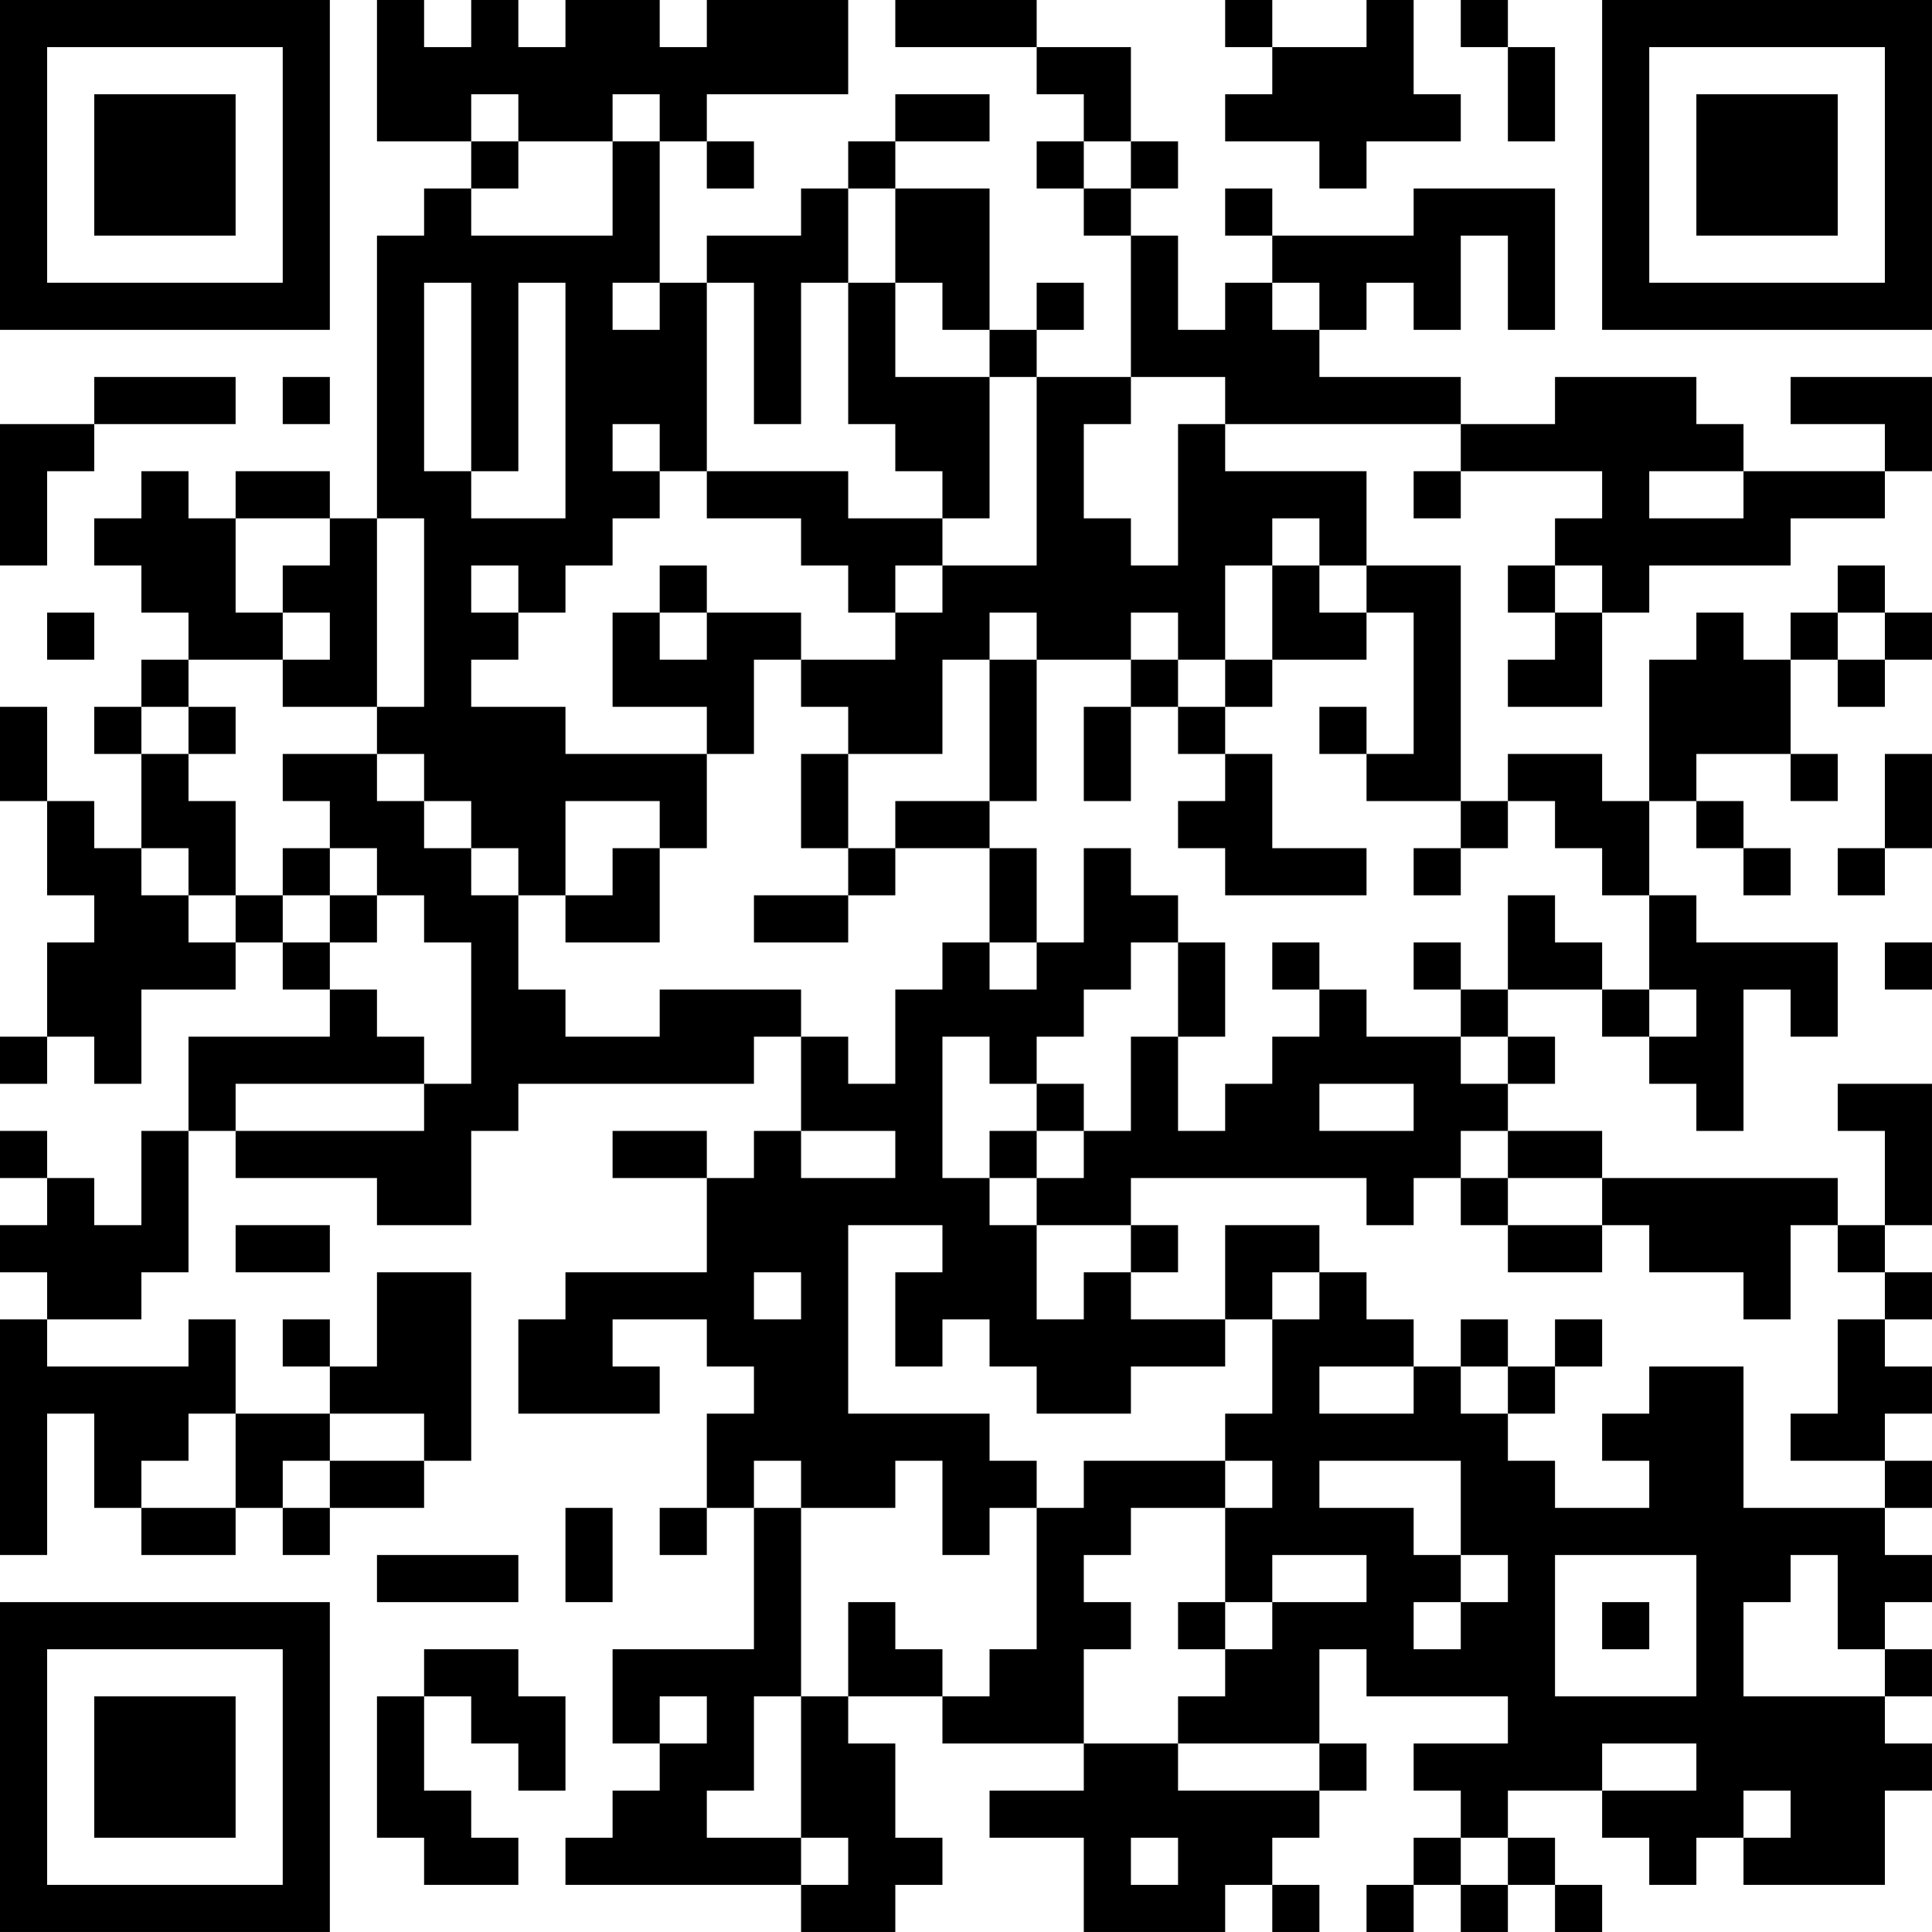 <?xml version="1.0" encoding="UTF-8"?>
<svg xmlns="http://www.w3.org/2000/svg" version="1.1" width="200" height="200" viewBox="0 0 200 200"><rect x="0" y="0" width="200" height="200" fill="#ffffff"/><g transform="scale(4.878)"><g transform="translate(0,0)"><path fill-rule="evenodd" d="M8 0L8 3L10 3L10 4L9 4L9 5L8 5L8 11L7 11L7 10L5 10L5 11L4 11L4 10L3 10L3 11L2 11L2 12L3 12L3 13L4 13L4 14L3 14L3 15L2 15L2 16L3 16L3 18L2 18L2 17L1 17L1 15L0 15L0 17L1 17L1 19L2 19L2 20L1 20L1 22L0 22L0 23L1 23L1 22L2 22L2 23L3 23L3 21L5 21L5 20L6 20L6 21L7 21L7 22L4 22L4 24L3 24L3 26L2 26L2 25L1 25L1 24L0 24L0 25L1 25L1 26L0 26L0 27L1 27L1 28L0 28L0 33L1 33L1 30L2 30L2 32L3 32L3 33L5 33L5 32L6 32L6 33L7 33L7 32L9 32L9 31L10 31L10 27L8 27L8 29L7 29L7 28L6 28L6 29L7 29L7 30L5 30L5 28L4 28L4 29L1 29L1 28L3 28L3 27L4 27L4 24L5 24L5 25L8 25L8 26L10 26L10 24L11 24L11 23L16 23L16 22L17 22L17 24L16 24L16 25L15 25L15 24L13 24L13 25L15 25L15 27L12 27L12 28L11 28L11 30L14 30L14 29L13 29L13 28L15 28L15 29L16 29L16 30L15 30L15 32L14 32L14 33L15 33L15 32L16 32L16 35L13 35L13 37L14 37L14 38L13 38L13 39L12 39L12 40L17 40L17 41L19 41L19 40L20 40L20 39L19 39L19 37L18 37L18 36L20 36L20 37L23 37L23 38L21 38L21 39L23 39L23 41L26 41L26 40L27 40L27 41L28 41L28 40L27 40L27 39L28 39L28 38L29 38L29 37L28 37L28 35L29 35L29 36L32 36L32 37L30 37L30 38L31 38L31 39L30 39L30 40L29 40L29 41L30 41L30 40L31 40L31 41L32 41L32 40L33 40L33 41L34 41L34 40L33 40L33 39L32 39L32 38L34 38L34 39L35 39L35 40L36 40L36 39L37 39L37 40L40 40L40 38L41 38L41 37L40 37L40 36L41 36L41 35L40 35L40 34L41 34L41 33L40 33L40 32L41 32L41 31L40 31L40 30L41 30L41 29L40 29L40 28L41 28L41 27L40 27L40 26L41 26L41 23L39 23L39 24L40 24L40 26L39 26L39 25L34 25L34 24L32 24L32 23L33 23L33 22L32 22L32 21L34 21L34 22L35 22L35 23L36 23L36 24L37 24L37 21L38 21L38 22L39 22L39 20L36 20L36 19L35 19L35 17L36 17L36 18L37 18L37 19L38 19L38 18L37 18L37 17L36 17L36 16L38 16L38 17L39 17L39 16L38 16L38 14L39 14L39 15L40 15L40 14L41 14L41 13L40 13L40 12L39 12L39 13L38 13L38 14L37 14L37 13L36 13L36 14L35 14L35 17L34 17L34 16L32 16L32 17L31 17L31 12L29 12L29 10L26 10L26 9L31 9L31 10L30 10L30 11L31 11L31 10L34 10L34 11L33 11L33 12L32 12L32 13L33 13L33 14L32 14L32 15L34 15L34 13L35 13L35 12L38 12L38 11L40 11L40 10L41 10L41 8L38 8L38 9L40 9L40 10L37 10L37 9L36 9L36 8L33 8L33 9L31 9L31 8L28 8L28 7L29 7L29 6L30 6L30 7L31 7L31 5L32 5L32 7L33 7L33 4L30 4L30 5L27 5L27 4L26 4L26 5L27 5L27 6L26 6L26 7L25 7L25 5L24 5L24 4L25 4L25 3L24 3L24 1L22 1L22 0L19 0L19 1L22 1L22 2L23 2L23 3L22 3L22 4L23 4L23 5L24 5L24 8L22 8L22 7L23 7L23 6L22 6L22 7L21 7L21 4L19 4L19 3L21 3L21 2L19 2L19 3L18 3L18 4L17 4L17 5L15 5L15 6L14 6L14 3L15 3L15 4L16 4L16 3L15 3L15 2L18 2L18 0L15 0L15 1L14 1L14 0L12 0L12 1L11 1L11 0L10 0L10 1L9 1L9 0ZM26 0L26 1L27 1L27 2L26 2L26 3L28 3L28 4L29 4L29 3L31 3L31 2L30 2L30 0L29 0L29 1L27 1L27 0ZM31 0L31 1L32 1L32 3L33 3L33 1L32 1L32 0ZM10 2L10 3L11 3L11 4L10 4L10 5L13 5L13 3L14 3L14 2L13 2L13 3L11 3L11 2ZM23 3L23 4L24 4L24 3ZM18 4L18 6L17 6L17 9L16 9L16 6L15 6L15 10L14 10L14 9L13 9L13 10L14 10L14 11L13 11L13 12L12 12L12 13L11 13L11 12L10 12L10 13L11 13L11 14L10 14L10 15L12 15L12 16L15 16L15 18L14 18L14 17L12 17L12 19L11 19L11 18L10 18L10 17L9 17L9 16L8 16L8 15L9 15L9 11L8 11L8 15L6 15L6 14L7 14L7 13L6 13L6 12L7 12L7 11L5 11L5 13L6 13L6 14L4 14L4 15L3 15L3 16L4 16L4 17L5 17L5 19L4 19L4 18L3 18L3 19L4 19L4 20L5 20L5 19L6 19L6 20L7 20L7 21L8 21L8 22L9 22L9 23L5 23L5 24L9 24L9 23L10 23L10 20L9 20L9 19L8 19L8 18L7 18L7 17L6 17L6 16L8 16L8 17L9 17L9 18L10 18L10 19L11 19L11 21L12 21L12 22L14 22L14 21L17 21L17 22L18 22L18 23L19 23L19 21L20 21L20 20L21 20L21 21L22 21L22 20L23 20L23 18L24 18L24 19L25 19L25 20L24 20L24 21L23 21L23 22L22 22L22 23L21 23L21 22L20 22L20 25L21 25L21 26L22 26L22 28L23 28L23 27L24 27L24 28L26 28L26 29L24 29L24 30L22 30L22 29L21 29L21 28L20 28L20 29L19 29L19 27L20 27L20 26L18 26L18 30L21 30L21 31L22 31L22 32L21 32L21 33L20 33L20 31L19 31L19 32L17 32L17 31L16 31L16 32L17 32L17 36L16 36L16 38L15 38L15 39L17 39L17 40L18 40L18 39L17 39L17 36L18 36L18 34L19 34L19 35L20 35L20 36L21 36L21 35L22 35L22 32L23 32L23 31L26 31L26 32L24 32L24 33L23 33L23 34L24 34L24 35L23 35L23 37L25 37L25 38L28 38L28 37L25 37L25 36L26 36L26 35L27 35L27 34L29 34L29 33L27 33L27 34L26 34L26 32L27 32L27 31L26 31L26 30L27 30L27 28L28 28L28 27L29 27L29 28L30 28L30 29L28 29L28 30L30 30L30 29L31 29L31 30L32 30L32 31L33 31L33 32L35 32L35 31L34 31L34 30L35 30L35 29L37 29L37 32L40 32L40 31L38 31L38 30L39 30L39 28L40 28L40 27L39 27L39 26L38 26L38 28L37 28L37 27L35 27L35 26L34 26L34 25L32 25L32 24L31 24L31 25L30 25L30 26L29 26L29 25L24 25L24 26L22 26L22 25L23 25L23 24L24 24L24 22L25 22L25 24L26 24L26 23L27 23L27 22L28 22L28 21L29 21L29 22L31 22L31 23L32 23L32 22L31 22L31 21L32 21L32 19L33 19L33 20L34 20L34 21L35 21L35 22L36 22L36 21L35 21L35 19L34 19L34 18L33 18L33 17L32 17L32 18L31 18L31 17L29 17L29 16L30 16L30 13L29 13L29 12L28 12L28 11L27 11L27 12L26 12L26 14L25 14L25 13L24 13L24 14L22 14L22 13L21 13L21 14L20 14L20 16L18 16L18 15L17 15L17 14L19 14L19 13L20 13L20 12L22 12L22 8L21 8L21 7L20 7L20 6L19 6L19 4ZM9 6L9 10L10 10L10 11L12 11L12 6L11 6L11 10L10 10L10 6ZM13 6L13 7L14 7L14 6ZM18 6L18 9L19 9L19 10L20 10L20 11L18 11L18 10L15 10L15 11L17 11L17 12L18 12L18 13L19 13L19 12L20 12L20 11L21 11L21 8L19 8L19 6ZM27 6L27 7L28 7L28 6ZM2 8L2 9L0 9L0 12L1 12L1 10L2 10L2 9L5 9L5 8ZM6 8L6 9L7 9L7 8ZM24 8L24 9L23 9L23 11L24 11L24 12L25 12L25 9L26 9L26 8ZM35 10L35 11L37 11L37 10ZM14 12L14 13L13 13L13 15L15 15L15 16L16 16L16 14L17 14L17 13L15 13L15 12ZM27 12L27 14L26 14L26 15L25 15L25 14L24 14L24 15L23 15L23 17L24 17L24 15L25 15L25 16L26 16L26 17L25 17L25 18L26 18L26 19L29 19L29 18L27 18L27 16L26 16L26 15L27 15L27 14L29 14L29 13L28 13L28 12ZM33 12L33 13L34 13L34 12ZM1 13L1 14L2 14L2 13ZM14 13L14 14L15 14L15 13ZM39 13L39 14L40 14L40 13ZM21 14L21 17L19 17L19 18L18 18L18 16L17 16L17 18L18 18L18 19L16 19L16 20L18 20L18 19L19 19L19 18L21 18L21 20L22 20L22 18L21 18L21 17L22 17L22 14ZM4 15L4 16L5 16L5 15ZM28 15L28 16L29 16L29 15ZM40 16L40 18L39 18L39 19L40 19L40 18L41 18L41 16ZM6 18L6 19L7 19L7 20L8 20L8 19L7 19L7 18ZM13 18L13 19L12 19L12 20L14 20L14 18ZM30 18L30 19L31 19L31 18ZM25 20L25 22L26 22L26 20ZM27 20L27 21L28 21L28 20ZM30 20L30 21L31 21L31 20ZM40 20L40 21L41 21L41 20ZM22 23L22 24L21 24L21 25L22 25L22 24L23 24L23 23ZM28 23L28 24L30 24L30 23ZM17 24L17 25L19 25L19 24ZM31 25L31 26L32 26L32 27L34 27L34 26L32 26L32 25ZM5 26L5 27L7 27L7 26ZM24 26L24 27L25 27L25 26ZM26 26L26 28L27 28L27 27L28 27L28 26ZM16 27L16 28L17 28L17 27ZM31 28L31 29L32 29L32 30L33 30L33 29L34 29L34 28L33 28L33 29L32 29L32 28ZM4 30L4 31L3 31L3 32L5 32L5 30ZM7 30L7 31L6 31L6 32L7 32L7 31L9 31L9 30ZM28 31L28 32L30 32L30 33L31 33L31 34L30 34L30 35L31 35L31 34L32 34L32 33L31 33L31 31ZM12 32L12 34L13 34L13 32ZM8 33L8 34L11 34L11 33ZM33 33L33 36L36 36L36 33ZM38 33L38 34L37 34L37 36L40 36L40 35L39 35L39 33ZM25 34L25 35L26 35L26 34ZM34 34L34 35L35 35L35 34ZM9 35L9 36L8 36L8 39L9 39L9 40L11 40L11 39L10 39L10 38L9 38L9 36L10 36L10 37L11 37L11 38L12 38L12 36L11 36L11 35ZM14 36L14 37L15 37L15 36ZM34 37L34 38L36 38L36 37ZM37 38L37 39L38 39L38 38ZM24 39L24 40L25 40L25 39ZM31 39L31 40L32 40L32 39ZM0 0L0 7L7 7L7 0ZM1 1L1 6L6 6L6 1ZM2 2L2 5L5 5L5 2ZM34 0L34 7L41 7L41 0ZM35 1L35 6L40 6L40 1ZM36 2L36 5L39 5L39 2ZM0 34L0 41L7 41L7 34ZM1 35L1 40L6 40L6 35ZM2 36L2 39L5 39L5 36Z" fill="#000000"/></g></g></svg>
